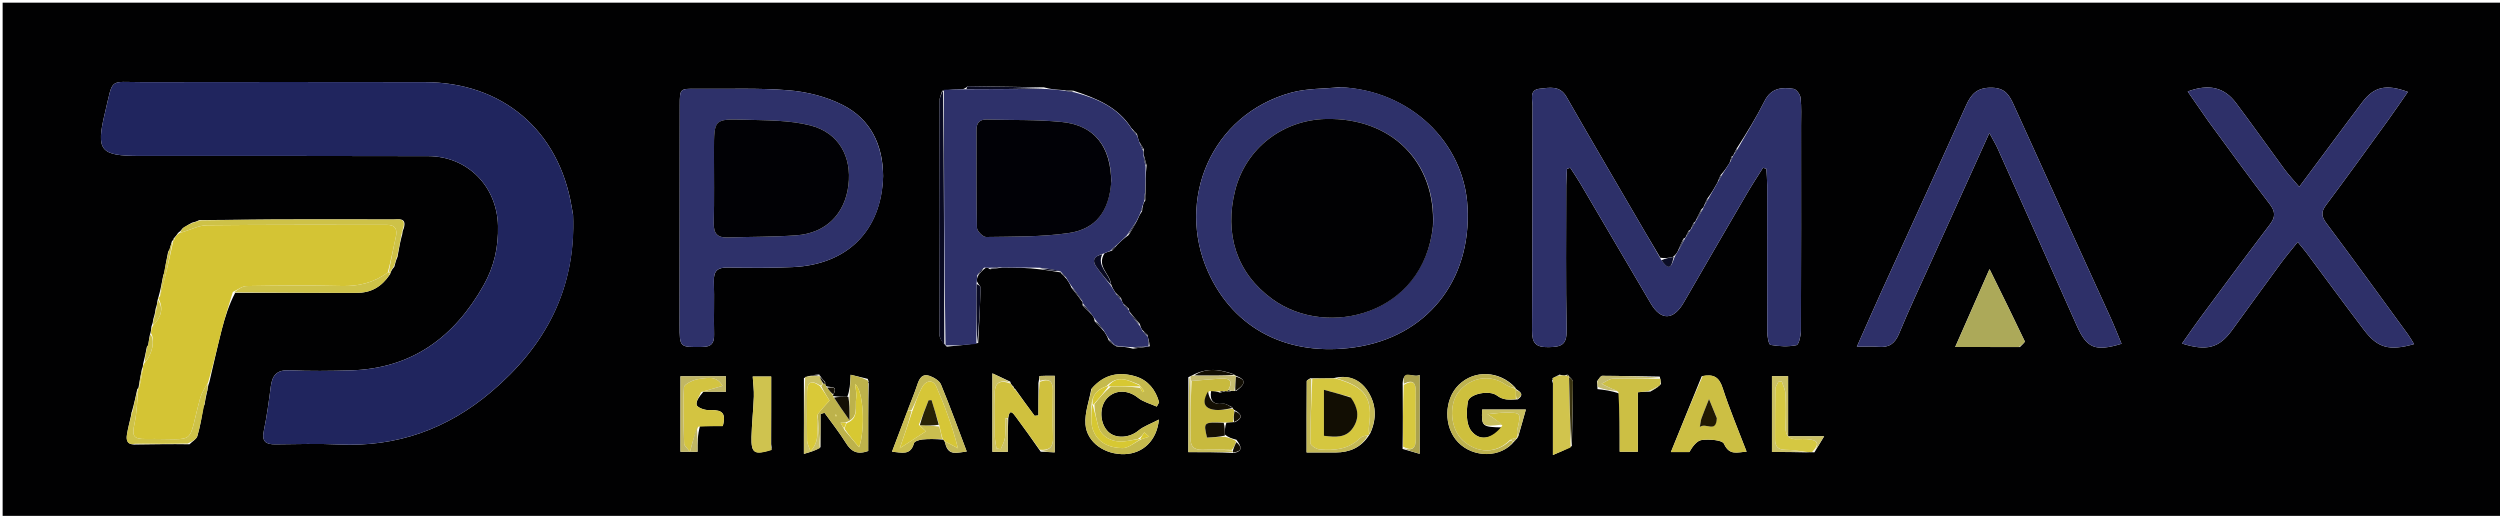 <svg version="1.1" id="Layer_1" xmlns="http://www.w3.org/2000/svg" xmlns:xlink="http://www.w3.org/1999/xlink" x="0px" y="0px"
	 width="100%" viewBox="0 0 945 195" enable-background="new 0 0 945 195" xml:space="preserve">
<path fill="#010102" opacity="1" stroke="none" 
	d="
M699,196 
	C466,196 233.5,196 1,196 
	C1,131 1,66 1,1 
	C316,1 631,1 946,1 
	C946,66 946,131 946,196 
	C863.833,196 781.667,196 699,196 
M383.163,146.213 
	C382.8,145.897 382.437,145.581 382.184,145.13 
	C382.184,145.13 382.054,145.015 381.865,144.26 
	C379.797,143.297 377.729,142.334 375.13,141.124 
	C375.13,151.946 375.13,161.314 375.13,170.797 
	C377.163,170.797 378.906,170.797 380.934,170.797 
	C380.934,166.652 380.934,162.721 381.139,157.907 
	C381.598,154.323 382.923,156.13 383.956,157.521 
	C387.02,161.646 390.002,165.832 393.391,170.742 
	C395.136,170.825 396.88,170.909 398.696,170.996 
	C398.696,161.077 398.696,151.659 398.696,142.046 
	C396.577,142.046 394.76,142.016 392.951,142.129 
	C392.855,142.135 392.834,143.346 392.519,144.77 
	C392.519,148.852 392.519,152.935 392.519,157.018 
	C392.04,157.073 391.561,157.127 391.082,157.182 
	C388.687,153.94 386.291,150.698 383.696,146.968 
	C383.547,146.875 383.398,146.783 383.182,146.864 
	C383.182,146.864 383.359,146.924 383.163,146.213 
M586.702,143.206 
	C586.575,143.529 586.644,143.793 587.001,144.933 
	C587.001,153.495 587.001,162.057 587.001,171.989 
	C589.81,170.796 591.75,169.972 594.167,168.601 
	C594.326,160.496 594.527,152.39 594.572,144.283 
	C594.576,143.549 593.568,142.81 592.944,142.099 
	C592.944,142.099 592.915,142.014 592.798,141.739 
	C592.495,141.563 592.236,141.61 591.345,141.963 
	C590.893,141.938 590.442,141.912 589.492,141.597 
	C588.649,142.018 587.807,142.438 587.026,142.951 
	C587.026,142.951 586.943,143.026 586.702,143.206 
M309.977,142.026 
	C309.977,142.026 309.841,142.176 309.697,141.55 
	C307.804,141.702 305.912,141.854 303.875,142.933 
	C303.875,152.184 303.875,161.435 303.875,171.556 
	C306.319,170.856 308.136,170.335 310.157,169.057 
	C310.157,164.867 310.157,160.678 310.157,156.489 
	C310.663,156.341 311.17,156.193 311.676,156.045 
	C314.405,159.848 317.337,163.525 319.797,167.494 
	C321.723,170.604 323.959,171.98 328.184,170.477 
	C328.184,162.149 328.184,153.572 328.369,144.777 
	C328.482,144.484 328.424,144.228 327.985,143.199 
	C325.924,142.706 323.863,142.213 321.547,141.659 
	C321.361,145.171 321.232,147.587 320.257,150.011 
	C318.568,149.996 316.878,149.982 314.902,149.701 
	C314.902,149.701 314.832,149.316 315.159,148.866 
	C316.796,145.6 313.875,146.653 312.233,145.929 
	C312.019,145.718 311.918,145.463 311.923,144.464 
	C311.224,143.696 310.524,142.928 309.977,142.026 
M401.214,103.479 
	C401.791,103.992 402.367,104.505 403.243,105.547 
	C403.818,106.381 404.393,107.214 405.013,108.757 
	C406.376,110.491 407.739,112.224 409.244,114.266 
	C409.244,114.266 409.296,114.601 409.198,115.384 
	C410.249,116.515 411.3,117.647 412.84,119.085 
	C413.27,119.709 413.7,120.334 413.774,121.42 
	C414.862,122.608 415.95,123.795 417.452,125.409 
	C417.987,126.244 418.521,127.079 419.068,128.613 
	C419.779,129.369 420.491,130.125 422.042,130.948 
	C424.01,131.042 425.977,131.136 428.259,131.795 
	C429.849,131.586 431.439,131.376 433.578,131.089 
	C433.761,131.07 433.945,131.051 434.684,130.849 
	C434.5,129.89 434.315,128.931 433.962,127.619 
	C433.962,127.619 433.845,127.246 433.767,126.609 
	C433.177,126.073 432.586,125.538 431.673,124.581 
	C431.402,124.125 431.132,123.669 430.879,122.467 
	C429.587,120.974 428.295,119.48 426.852,117.679 
	C426.852,117.679 426.782,117.344 426.732,116.682 
	C426.122,116.14 425.511,115.597 424.508,114.706 
	C424.267,114.246 424.026,113.786 423.743,112.675 
	C423.161,112.119 422.578,111.562 421.593,110.554 
	C421.05,109.723 420.506,108.893 419.946,107.322 
	C419.525,103.415 414.413,100.726 417.511,95.713 
	C418.231,95.405 418.952,95.097 420.326,94.747 
	C420.889,94.173 421.453,93.599 422.355,92.493 
	C423.554,91.32 424.753,90.148 426.634,88.843 
	C427.705,87.152 428.777,85.461 429.95,83.112 
	C430.376,82.098 430.802,81.084 431.674,79.905 
	C431.786,79.27 431.898,78.636 432.115,77.355 
	C432.231,76.935 432.348,76.514 432.919,75.816 
	C432.949,74.878 432.98,73.939 432.985,72.092 
	C433.007,69.057 433.029,66.022 433.419,62.49 
	C433.097,61.298 432.774,60.106 432.272,58.281 
	C432.209,57.848 432.147,57.415 432.414,56.51 
	C431.936,55.676 431.457,54.842 430.589,53.542 
	C430.337,52.778 430.085,52.014 429.777,50.625 
	C429.234,50.06 428.691,49.495 427.679,48.453 
	C422.619,40.493 414.629,37.201 405.775,34.302 
	C404.512,34.206 403.249,34.109 401.119,33.997 
	C399.104,33.868 397.09,33.738 394.626,33.024 
	C385.074,32.861 375.523,32.687 365.971,32.581 
	C365.625,32.577 365.272,33.238 364.031,33.703 
	C361.615,33.778 359.199,33.853 356.132,34.319 
	C355.761,35.712 355.069,37.103 355.066,38.497 
	C355.001,67.777 354.984,97.057 355.094,126.337 
	C355.1,127.894 356.31,129.446 357.877,131.032 
	C361.61,130.688 365.344,130.344 369.754,129.647 
	C370.091,122.704 370.468,115.762 370.699,108.816 
	C370.719,108.206 369.785,107.565 369.225,106.229 
	C369.28,105.519 369.334,104.809 369.93,103.886 
	C370.642,103 371.354,102.114 372.692,101.18 
	C373.109,101.198 373.526,101.216 374.225,101.773 
	C375.501,101.585 376.777,101.398 378.975,101.125 
	C383.634,101.149 388.294,101.174 393.332,101.824 
	C395.93,102.171 398.528,102.518 401.016,102.987 
	C401.016,102.987 401.122,102.869 401.214,103.479 
M58.84,116.65 
	C58.692,117.715 58.545,118.78 57.958,120.557 
	C57.852,121.379 57.747,122.2 57.246,123.385 
	C57.188,124.243 57.13,125.101 56.601,126.802 
	C56.388,128.063 56.175,129.325 56.035,130.542 
	C56.035,130.542 55.983,130.393 55.509,131.134 
	C55.133,133.112 54.757,135.09 54.073,137.658 
	C54.062,138.099 54.051,138.539 53.602,139.653 
	C53.147,141.981 52.692,144.309 52.342,146.634 
	C52.342,146.634 52.313,146.532 51.88,147.132 
	C51.288,149.937 50.696,152.741 49.818,155.683 
	C49.64,156.021 49.688,156.298 49.537,157.09 
	C49.007,159.502 48.37,161.897 47.977,164.332 
	C47.603,166.658 48.211,168.346 51.87,168.032 
	C58.206,167.932 64.542,167.832 71.622,167.94 
	C72.654,166.902 74.25,166.029 74.611,164.795 
	C75.707,161.052 76.325,157.169 76.972,153.371 
	C76.972,153.371 77.087,153.553 77.331,152.873 
	C77.545,151.468 77.758,150.063 78.135,148.719 
	C78.135,148.719 77.978,148.61 78.378,147.747 
	C78.49,146.81 78.601,145.873 79.163,144.34 
	C80.707,137.735 82.146,131.102 83.832,124.533 
	C85.055,119.77 86.605,115.09 88.9,110.672 
	C104.174,110.681 119.448,110.662 134.722,110.716 
	C140.092,110.735 144.169,108.524 147.445,103.665 
	C147.708,102.843 147.971,102.022 149.063,100.839 
	C149.337,99.709 149.611,98.58 150.166,97.309 
	C150.34,96.98 150.301,96.698 150.513,95.7 
	C150.906,93.43 151.298,91.161 152.061,88.521 
	C152.083,88.017 152.105,87.514 152.638,86.289 
	C153.823,82.117 150.72,82.971 148.597,82.965 
	C133.644,82.92 118.691,82.898 103.738,82.957 
	C94.449,82.993 85.16,83.184 75.353,83.2 
	C74.728,83.509 74.104,83.818 72.582,84.173 
	C71.536,84.751 70.491,85.329 69.557,86.04 
	C69.557,86.04 69.681,85.826 69.114,86.228 
	C68.697,86.767 68.279,87.306 67.31,88.039 
	C66.894,88.677 66.479,89.315 65.635,90.172 
	C65.635,90.172 65.527,90.641 65.589,90.741 
	C65.589,90.741 65.597,90.624 65.023,91.091 
	C64.668,92.261 64.313,93.431 64.034,94.54 
	C64.034,94.54 63.955,94.404 63.535,95.26 
	C62.986,98.052 62.438,100.843 62.03,103.599 
	C62.03,103.599 61.923,103.423 61.699,104.146 
	C61.209,106.783 60.718,109.42 59.906,112.285 
	C59.75,112.551 59.779,112.796 59.515,113.698 
	C59.42,114.507 59.325,115.316 58.84,116.65 
M467.029,142.002 
	C467.029,142.002 467.022,141.942 466.413,141.489 
	C461.234,139.563 456.08,138.858 450.462,141.995 
	C450.285,142.066 450.107,142.137 449.185,142.59 
	C449.185,151.971 449.185,161.352 449.185,170.903 
	C455.074,170.903 460.519,170.903 466.461,171.23 
	C469.849,170.502 469.341,168.838 467.375,166.225 
	C465.913,165.846 464.452,165.466 462.987,164.229 
	C462.989,162.801 462.991,161.373 463.595,159.735 
	C464.44,159.661 465.285,159.587 466.887,159.553 
	C469.979,157.981 469.415,156.486 466.519,154.928 
	C466.291,154.882 466.17,154.743 465.757,153.911 
	C464.601,153.447 463.38,152.471 462.303,152.611 
	C458.586,153.093 457.208,151.301 457.791,147.778 
	C458.865,147.833 459.94,147.887 461.151,148.428 
	C461.762,148.266 462.373,148.104 463.439,147.807 
	C463.439,147.807 463.893,147.943 464.531,147.994 
	C464.743,147.973 464.955,147.951 465.622,147.722 
	C465.622,147.722 466.121,147.693 466.121,147.693 
	C466.121,147.693 466.594,147.854 467.325,147.767 
	C470.023,145.711 471.946,143.689 467.029,142.002 
M603.682,144.192 
	C603.768,144.882 603.854,145.572 603.841,147.084 
	C606.501,147.381 609.161,147.678 612.246,148.83 
	C612.246,156.108 612.246,163.385 612.246,170.744 
	C614.874,170.744 616.77,170.744 619.113,170.744 
	C619.113,163.052 619.113,155.643 619.113,148.28 
	C620.721,148.116 621.876,147.999 623.817,148.026 
	C625.104,147.295 626.39,146.563 627.847,145.177 
	C627.78,144.51 627.713,143.843 627.408,142.35 
	C620.15,142.227 612.891,142.064 605.633,142.057 
	C605.056,142.056 604.478,143.135 603.682,144.192 
M573.622,165.522 
	C573.622,165.522 573.573,165.399 573.971,164.784 
	C574.844,161.679 575.716,158.574 576.773,154.813 
	C570.313,154.813 565.262,154.813 560.239,154.813 
	C559.994,161.279 560.196,161.415 568.065,161.573 
	C563.947,165.952 559.303,166.993 556.065,162.772 
	C554.112,160.225 554.245,155.361 554.863,151.784 
	C555.359,148.912 562.945,147.306 565.844,149.504 
	C568.272,151.345 570.485,151.125 573.691,150.984 
	C576.29,149.155 574.679,148.082 573,146.999 
	C573,146.999 572.974,147.021 572.697,146.41 
	C566.773,140.112 557.346,139.694 551.433,145.47 
	C545.753,151.019 545.618,161.417 551.152,167.162 
	C556.966,173.199 567.409,173.113 572.47,166.759 
	C572.816,166.37 573.163,165.982 573.622,165.522 
M517.949,163.794 
	C520.463,158.266 520.288,152.856 516.944,147.747 
	C514.032,143.297 509.288,141.526 503.985,142.979 
	C501.337,143.029 498.689,143.08 495.256,142.993 
	C494.801,143.355 493.952,143.714 493.949,144.08 
	C493.875,152.98 493.891,161.881 493.891,171.04 
	C497.876,171.04 501.35,171.052 504.824,171.037 
	C510.149,171.013 514.545,169.17 517.542,164.445 
	C517.542,164.445 517.514,164.362 517.949,163.794 
M356.519,166.199 
	C356.799,166.382 357.016,166.623 357.345,167.674 
	C358.469,172.551 361.902,171.022 365.422,170.671 
	C362.133,161.986 359.111,153.592 355.692,145.363 
	C355.076,143.879 352.975,142.638 351.293,142.057 
	C348.711,141.165 347.545,142.966 346.782,145.303 
	C345.71,148.584 344.338,151.766 342.897,155.684 
	C341.033,160.594 339.169,165.503 337.182,170.738 
	C340.823,171.046 344.184,172.306 345.479,167.525 
	C345.676,166.797 347.545,166.227 348.695,166.112 
	C351.151,165.864 353.642,165.962 356.519,166.199 
M530.175,169.691 
	C532.231,170.283 534.287,170.875 536.646,171.555 
	C536.646,161.053 536.646,151.687 536.646,141.712 
	C534.277,143.133 529.852,138.932 530.219,146.062 
	C530.268,153.661 530.317,161.259 530.175,169.691 
M682.743,170.999 
	C683.492,170.948 684.241,170.896 685.858,170.985 
	C686.861,169.325 687.863,167.664 689.521,164.918 
	C683.913,164.918 680.154,164.918 675.905,164.918 
	C675.905,157.046 675.905,149.626 675.905,142.172 
	C673.6,142.172 671.811,142.172 669.797,142.172 
	C669.797,151.822 669.797,161.258 669.797,170.855 
	C674.042,170.855 678.022,170.855 682.743,170.999 
M291.514,167.886 
	C291.514,159.435 291.514,150.984 291.514,142.322 
	C288.75,142.322 286.527,142.322 284.522,142.322 
	C284.695,145.083 285.046,147.51 284.957,149.921 
	C284.768,155.02 284.191,160.107 284.067,165.206 
	C283.917,171.361 285.168,172.105 291.841,169.89 
	C291.735,169.526 291.63,169.161 291.514,167.886 
M264.606,161.065 
	C267.542,161.065 270.478,161.065 273.21,161.065 
	C274.968,154.752 271.389,155.036 267.601,155.006 
	C266.089,154.995 263.534,153.998 263.327,153.045 
	C263.018,151.616 264.361,149.829 265.904,148.076 
	C268.677,148.076 271.45,148.076 274.406,148.076 
	C274.406,145.819 274.406,144.108 274.406,142.228 
	C268.547,142.228 262.997,142.228 257.213,142.228 
	C257.213,151.883 257.213,161.245 257.213,170.783 
	C259.334,170.783 261.217,170.783 263.665,170.783 
	C263.665,167.408 263.665,164.285 264.606,161.065 
M644.111,77.838 
	C643.989,78.192 643.867,78.547 643.12,79.122 
	C642.434,80.44 641.748,81.759 640.944,83.504 
	C640.944,83.504 640.8,83.922 640.244,84.176 
	C639.896,84.873 639.549,85.569 639.109,86.63 
	C639.109,86.63 638.956,86.972 638.357,87.183 
	C637.982,87.889 637.607,88.595 637.15,89.659 
	C637.15,89.659 637.004,89.996 636.353,90.208 
	C635.674,91.592 634.996,92.977 634.212,94.956 
	C633.822,95.645 633.431,96.335 632.311,97.151 
	C630.862,97.441 629.413,97.731 627.607,97.43 
	C625.734,94.286 623.836,91.156 621.993,87.994 
	C612.018,70.882 601.988,53.802 592.139,36.617 
	C589.585,32.159 585.606,33.166 581.987,33.541 
	C577.939,33.961 579.309,37.596 579.3,39.963 
	C579.197,68.288 579.312,96.614 579.118,124.937 
	C579.085,129.715 580.515,131.309 585.359,131.222 
	C589.962,131.14 592.277,130.491 592.175,124.994 
	C591.836,106.673 592.021,88.341 592.032,70.013 
	C592.033,67.945 592.207,65.877 592.301,63.81 
	C592.72,63.681 593.139,63.552 593.558,63.423 
	C594.845,65.428 596.198,67.393 597.406,69.444 
	C606.273,84.506 615.111,99.584 623.958,114.657 
	C627.841,121.273 632.55,121.123 636.478,114.318 
	C644.382,100.624 652.305,86.941 660.27,73.282 
	C662.218,69.94 664.358,66.709 666.41,63.426 
	C666.839,63.552 667.268,63.678 667.697,63.804 
	C667.8,65.867 667.993,67.931 667.994,69.994 
	C668.006,88.489 667.951,106.984 668.025,125.478 
	C668.032,127.186 668.552,130.242 669.244,130.366 
	C672.451,130.937 675.894,131.132 679.046,130.474 
	C679.985,130.277 680.746,126.87 680.754,124.931 
	C680.861,99.106 680.821,73.28 680.811,47.454 
	C680.809,43.955 681.002,40.431 680.619,36.972 
	C680.48,35.715 679.059,33.766 677.988,33.594 
	C673.563,32.883 669.494,33.23 667.026,38.158 
	C663.974,44.251 660.373,50.07 656.409,56.223 
	C656.03,56.924 655.652,57.625 655.204,58.692 
	C655.204,58.692 655.061,59.035 654.564,59.127 
	C654.362,59.751 654.161,60.374 653.766,61.61 
	C652.836,63.069 651.907,64.527 650.376,66.21 
	C650.028,66.933 649.68,67.656 649.187,69.048 
	C648.083,71.012 646.98,72.977 645.299,75.181 
	C644.942,75.883 644.584,76.586 644.111,77.838 
M216.616,81.072 
	C216.434,80.089 216.238,79.108 216.073,78.123 
	C211.233,49.234 189.881,31.096 160.482,31.048 
	C124.988,30.99 89.493,30.983 53.999,31.048 
	C40.902,31.071 42.954,29.041 39.672,42.652 
	C36.206,57.028 37.864,58.94 52.865,58.947 
	C89.193,58.963 125.52,58.897 161.848,59.023 
	C176.822,59.075 187.879,70.488 188.237,85.346 
	C188.431,93.404 186.776,100.784 182.806,107.828 
	C171.7,127.537 155.623,139.355 132.44,140.011 
	C124.781,140.227 117.097,140.331 109.449,139.969 
	C104.683,139.744 102.9,141.811 102.351,146.125 
	C101.637,151.736 100.868,157.357 99.715,162.889 
	C98.88,166.895 100.476,168.003 104.09,167.969 
	C112.087,167.892 120.102,167.63 128.082,168.01 
	C149.957,169.052 169.087,162.151 185.625,148.166 
	C206.027,130.913 217.764,109.389 216.616,81.072 
M506.402,32.964 
	C500.302,33.597 493.976,33.405 488.14,35.001 
	C457.533,43.371 444.617,75.766 456.577,102.588 
	C466.403,124.623 487.165,134.85 512,131.293 
	C539.149,127.404 556.207,106.263 554.738,78.322 
	C553.444,53.716 532.926,34.079 506.402,32.964 
M333.825,66.518 
	C333.75,54.752 329.098,45.093 318.631,39.739 
	C312.455,36.58 305.164,34.728 298.218,34.144 
	C286.644,33.17 274.944,33.707 263.298,33.569 
	C257.003,33.494 256.956,33.456 256.948,39.832 
	C256.914,67.485 256.911,95.138 256.895,122.791 
	C256.89,131.421 256.884,131.265 265.439,131.151 
	C269.038,131.103 270.013,129.636 269.933,126.317 
	C269.772,119.657 270.062,112.986 269.842,106.33 
	C269.711,102.372 271.277,101.058 275.109,101.121 
	C283.268,101.254 291.444,101.33 299.592,100.965 
	C320.286,100.041 333.192,87.271 333.825,66.518 
M834.729,45.801 
	C842.426,56.251 849.996,66.798 857.901,77.088 
	C860.169,80.04 860.162,82.041 857.96,84.93 
	C849.08,96.58 840.394,108.379 831.674,120.15 
	C829.365,123.266 827.187,126.479 824.803,129.854 
	C834.163,132.834 838.86,131.472 843.63,124.925 
	C849.802,116.452 855.945,107.959 862.157,99.516 
	C864.073,96.912 866.174,94.444 868.531,91.487 
	C870.052,93.346 871.017,94.436 871.884,95.599 
	C879.146,105.342 886.303,115.166 893.671,124.828 
	C898.815,131.574 903.201,132.72 912.521,130.07 
	C911.693,128.753 911.007,127.502 910.173,126.359 
	C899.968,112.372 889.821,98.342 879.45,84.479 
	C877.526,81.908 877.245,80.189 879.225,77.544 
	C887.104,67.023 894.785,56.355 902.5,45.712 
	C905.083,42.149 907.549,38.501 910.174,34.739 
	C901.896,31.684 897.387,32.799 892.975,38.606 
	C889.352,43.375 885.795,48.195 882.217,52.999 
	C877.996,58.667 873.783,64.342 869.112,70.627 
	C866.806,67.896 865.014,65.998 863.477,63.912 
	C857.362,55.612 851.423,47.18 845.229,38.94 
	C840.738,32.964 834.953,31.607 826.949,34.587 
	C829.462,38.21 831.888,41.708 834.729,45.801 
M730.388,97.975 
	C737.41,82.459 744.431,66.943 751.976,50.271 
	C753.511,53.12 754.377,54.511 755.041,55.992 
	C765.046,78.333 775.055,100.672 784.996,123.042 
	C788.792,131.585 791.883,133.017 801.949,129.94 
	C800.542,126.582 799.242,123.242 797.76,119.985 
	C785.618,93.305 773.389,66.665 761.337,39.944 
	C759.583,36.054 758.063,33.237 752.873,33.153 
	C747.547,33.067 745.2,35.337 743.212,39.769 
	C732.714,63.164 721.985,86.455 711.367,109.796 
	C708.304,116.528 705.341,123.304 701.887,131.06 
	C705.375,131.06 707.675,130.883 709.939,131.099 
	C713.989,131.485 716.271,129.95 717.878,126.044 
	C721.677,116.809 725.982,107.781 730.388,97.975 
M763.519,131.196 
	C764.164,130.446 765.523,129.359 765.351,128.997 
	C761.196,120.225 756.877,111.531 752.039,101.709 
	C747.467,112.092 743.429,121.263 739.071,131.158 
	C747.558,131.158 755.17,131.158 763.519,131.196 
M643.246,142.219 
	C639.431,151.609 635.615,161 631.598,170.886 
	C634.646,170.886 636.603,170.886 638.56,170.886 
	C639.802,168.721 641.459,166.509 643.331,166.309 
	C646.153,166.006 650.991,166.26 651.682,167.776 
	C653.751,172.314 656.69,170.917 660.216,170.736 
	C657.066,162.49 653.759,154.693 651.161,146.668 
	C649.876,142.697 647.908,141.27 643.246,142.219 
M412.505,147.063 
	C411.702,151.525 409.969,156.059 410.31,160.432 
	C410.846,167.297 417.734,171.935 425.162,171.658 
	C431.937,171.405 437.235,166.679 438.074,158.596 
	C434.902,160.258 432.279,161.133 430.299,162.782 
	C427.009,165.521 421.796,165.977 418.927,163.223 
	C415.62,160.048 415.415,153.705 418.514,150.467 
	C421.679,147.161 426.468,147.372 430.165,150.348 
	C432.145,151.941 434.87,152.607 437.259,153.691 
	C437.553,153.151 437.847,152.611 438.141,152.071 
	C436.86,147.413 434.023,143.752 429.334,142.313 
	C423.237,140.44 417.446,141.3 412.505,147.063 
M449.499,139.532 
	C449.499,139.532 449.483,139.489 449.499,139.532 
z"/>
<path fill="#20255E" opacity="1" stroke="none" 
	d="
M216.67,81.518 
	C217.764,109.389 206.027,130.913 185.625,148.166 
	C169.087,162.151 149.957,169.052 128.082,168.01 
	C120.102,167.63 112.087,167.892 104.09,167.969 
	C100.476,168.003 98.88,166.895 99.715,162.889 
	C100.868,157.357 101.637,151.736 102.351,146.125 
	C102.9,141.811 104.683,139.744 109.449,139.969 
	C117.097,140.331 124.781,140.227 132.44,140.011 
	C155.623,139.355 171.7,127.537 182.806,107.828 
	C186.776,100.784 188.431,93.404 188.237,85.346 
	C187.879,70.488 176.822,59.075 161.848,59.023 
	C125.52,58.897 89.193,58.963 52.865,58.947 
	C37.864,58.94 36.206,57.028 39.672,42.652 
	C42.954,29.041 40.902,31.071 53.999,31.048 
	C89.493,30.983 124.988,30.99 160.482,31.048 
	C189.881,31.096 211.233,49.234 216.073,78.123 
	C216.238,79.108 216.434,80.089 216.67,81.518 
z"/>
<path fill="#2D3069" opacity="1" stroke="none" 
	d="
M633.04,97.025 
	C633.431,96.335 633.822,95.645 634.539,94.479 
	C635.579,92.667 636.291,91.332 637.004,89.996 
	C637.004,89.996 637.15,89.659 637.459,89.332 
	C638.164,88.328 638.56,87.65 638.956,86.972 
	C638.956,86.972 639.109,86.63 639.421,86.3 
	C640.088,85.288 640.444,84.605 640.8,83.922 
	C640.8,83.922 640.944,83.504 641.278,83.116 
	C642.323,81.452 643.034,80.177 643.746,78.901 
	C643.867,78.547 643.989,78.192 644.431,77.41 
	C645.127,76.302 645.502,75.622 645.876,74.941 
	C646.98,72.977 648.083,71.012 649.511,68.545 
	C650.216,67.356 650.597,66.671 650.978,65.986 
	C651.907,64.527 652.836,63.069 654.079,61.11 
	C654.616,60.085 654.839,59.56 655.061,59.035 
	C655.061,59.035 655.204,58.692 655.501,58.355 
	C656.202,57.348 656.606,56.678 657.01,56.007 
	C660.373,50.07 663.974,44.251 667.026,38.158 
	C669.494,33.23 673.563,32.883 677.988,33.594 
	C679.059,33.766 680.48,35.715 680.619,36.972 
	C681.002,40.431 680.809,43.955 680.811,47.454 
	C680.821,73.28 680.861,99.106 680.754,124.931 
	C680.746,126.87 679.985,130.277 679.046,130.474 
	C675.894,131.132 672.451,130.937 669.244,130.366 
	C668.552,130.242 668.032,127.186 668.025,125.478 
	C667.951,106.984 668.006,88.489 667.994,69.994 
	C667.993,67.931 667.8,65.867 667.697,63.804 
	C667.268,63.678 666.839,63.552 666.41,63.426 
	C664.358,66.709 662.218,69.94 660.27,73.282 
	C652.305,86.941 644.382,100.624 636.478,114.318 
	C632.55,121.123 627.841,121.273 623.958,114.657 
	C615.111,99.584 606.273,84.506 597.406,69.444 
	C596.198,67.393 594.845,65.428 593.558,63.423 
	C593.139,63.552 592.72,63.681 592.301,63.81 
	C592.207,65.877 592.033,67.945 592.032,70.013 
	C592.021,88.341 591.836,106.673 592.175,124.994 
	C592.277,130.491 589.962,131.14 585.359,131.222 
	C580.515,131.309 579.085,129.715 579.118,124.937 
	C579.312,96.614 579.197,68.288 579.3,39.963 
	C579.309,37.596 577.939,33.961 581.987,33.541 
	C585.606,33.166 589.585,32.159 592.139,36.617 
	C601.988,53.802 612.018,70.882 621.993,87.994 
	C623.836,91.156 625.734,94.286 627.851,98.064 
	C631.585,103.585 632.016,99.428 633.04,97.025 
z"/>
<path fill="#2E316A" opacity="1" stroke="none" 
	d="
M506.879,32.97 
	C532.926,34.079 553.444,53.716 554.738,78.322 
	C556.207,106.263 539.149,127.404 512,131.293 
	C487.165,134.85 466.403,124.623 456.577,102.588 
	C444.617,75.766 457.533,43.371 488.14,35.001 
	C493.976,33.405 500.302,33.597 506.879,32.97 
M541.713,85.1 
	C542.81,61.158 525.944,44.437 501.239,44.974 
	C485.089,45.325 470.972,55.847 466.896,71.937 
	C462.775,88.207 467.253,103.152 480.995,113.097 
	C501.732,128.104 538.104,119.023 541.713,85.1 
z"/>
<path fill="#2E316A" opacity="1" stroke="none" 
	d="
M434.128,131.031 
	C433.945,131.051 433.761,131.07 432.884,131.046 
	C430.776,131.079 429.36,131.155 427.945,131.23 
	C425.977,131.136 424.01,131.042 421.521,130.618 
	C420.352,129.497 419.704,128.705 419.056,127.914 
	C418.521,127.079 417.987,126.244 417.187,124.879 
	C415.991,123.219 415.061,122.089 414.13,120.958 
	C413.7,120.334 413.27,119.709 412.497,118.613 
	C411.202,116.961 410.249,115.781 409.296,114.601 
	C409.296,114.601 409.244,114.266 409.1,113.776 
	C407.627,111.541 406.298,109.794 404.968,108.047 
	C404.393,107.214 403.818,106.381 403.035,104.987 
	C402.258,103.907 401.69,103.388 401.122,102.869 
	C401.122,102.869 401.016,102.987 400.912,102.576 
	C398.19,101.843 395.571,101.521 392.953,101.199 
	C388.294,101.174 383.634,101.149 378.107,101.088 
	C376.141,101.112 375.042,101.173 373.944,101.235 
	C373.526,101.216 373.109,101.198 372.023,101.155 
	C370.698,102.119 370.043,103.109 369.388,104.099 
	C369.334,104.809 369.28,105.519 369.161,107.049 
	C369.09,115.246 369.084,122.623 369.077,130 
	C365.344,130.344 361.61,130.688 357.406,130.548 
	C356.884,98.019 356.834,65.974 356.783,33.928 
	C359.199,33.853 361.615,33.778 364.942,33.746 
	C375.594,33.729 385.334,33.669 395.075,33.608 
	C397.09,33.738 399.104,33.868 401.843,34.206 
	C403.723,34.566 404.88,34.717 406.036,34.869 
	C414.629,37.201 422.619,40.493 427.962,48.991 
	C428.774,50.103 429.304,50.676 429.833,51.249 
	C430.085,52.014 430.337,52.778 430.795,54.103 
	C431.362,55.437 431.723,56.209 432.084,56.982 
	C432.147,57.415 432.209,57.848 432.283,58.949 
	C432.546,60.74 432.798,61.863 433.05,62.986 
	C433.029,66.022 433.007,69.057 432.816,72.818 
	C432.586,74.394 432.525,75.244 432.464,76.094 
	C432.348,76.514 432.231,76.935 431.87,77.892 
	C431.493,78.975 431.361,79.522 431.229,80.069 
	C430.802,81.084 430.376,82.098 429.608,83.596 
	C428.161,85.712 427.056,87.344 425.951,88.976 
	C424.753,90.148 423.554,91.32 421.884,92.822 
	C420.833,93.697 420.253,94.244 419.673,94.79 
	C418.952,95.097 418.231,95.405 416.928,95.923 
	C413.667,96.803 412.685,98.332 414.358,100.746 
	C416.106,103.268 418.084,105.631 419.962,108.063 
	C420.506,108.893 421.05,109.723 421.854,111.081 
	C422.672,112.181 423.228,112.754 423.785,113.326 
	C424.026,113.786 424.267,114.246 424.79,115.176 
	C425.642,116.212 426.212,116.778 426.782,117.344 
	C426.782,117.344 426.852,117.679 426.992,118.167 
	C428.374,120.174 429.618,121.693 430.861,123.213 
	C431.132,123.669 431.402,124.125 431.902,125.091 
	C432.703,126.15 433.274,126.698 433.845,127.246 
	C433.845,127.246 433.962,127.619 434.017,128.177 
	C434.09,129.501 434.109,130.266 434.128,131.031 
M420.067,68.426 
	C419.909,55.302 413.678,47.343 401.388,46.113 
	C391.99,45.172 382.47,45.452 373.004,45.187 
	C370.282,45.11 369.105,46.458 369.112,49.146 
	C369.143,61.455 369.02,73.766 369.282,86.069 
	C369.309,87.323 371.566,89.61 372.754,89.589 
	C383.191,89.398 393.74,89.598 404.02,88.084 
	C414.333,86.566 419.221,79.819 420.067,68.426 
z"/>
<path fill="#D4C434" opacity="1" stroke="none" 
	d="
M57.072,125.96 
	C57.13,125.101 57.188,124.243 57.803,123.087 
	C60.909,119.868 61.892,116.684 59.993,113.019 
	C59.779,112.796 59.75,112.551 60.429,112.101 
	C62.501,104.82 64.049,97.722 65.597,90.624 
	C65.597,90.624 65.589,90.741 65.709,90.693 
	C66.151,90.513 66.229,90.283 66.064,89.953 
	C66.479,89.315 66.894,88.677 67.854,88.086 
	C71.653,87.097 74.898,85.2 78.164,85.162 
	C100.791,84.892 123.421,85.021 146.05,84.99 
	C149.561,84.985 150.285,86.725 149.574,89.83 
	C148.582,94.163 147.785,98.54 146.574,103.004 
	C141.131,106.941 135.435,108.269 129.028,108.103 
	C117.102,107.793 105.161,107.923 93.231,108.125 
	C91.478,108.155 89.749,109.589 88.009,110.373 
	C86.605,115.09 85.055,119.77 83.832,124.533 
	C82.146,131.102 80.707,137.735 78.606,144.759 
	C77.262,146.889 76.219,148.529 75.725,150.321 
	C70.534,169.157 75.081,165.663 55.031,165.943 
	C50.301,166.01 49.866,164.672 50.851,160.087 
	C51.801,155.668 51.862,151.058 52.313,146.532 
	C52.313,146.532 52.342,146.634 52.627,146.486 
	C53.288,143.886 53.664,141.433 54.04,138.98 
	C54.051,138.539 54.062,138.099 54.573,137.285 
	C57.671,133.854 58.658,128.444 57.072,125.96 
z"/>
<path fill="#2E316A" opacity="1" stroke="none" 
	d="
M333.825,66.975 
	C333.192,87.271 320.286,100.041 299.592,100.965 
	C291.444,101.33 283.268,101.254 275.109,101.121 
	C271.277,101.058 269.711,102.372 269.842,106.33 
	C270.062,112.986 269.772,119.657 269.933,126.317 
	C270.013,129.636 269.038,131.103 265.439,131.151 
	C256.884,131.265 256.89,131.421 256.895,122.791 
	C256.911,95.138 256.914,67.485 256.948,39.832 
	C256.956,33.456 257.003,33.494 263.298,33.569 
	C274.944,33.707 286.644,33.17 298.218,34.144 
	C305.164,34.728 312.455,36.58 318.631,39.739 
	C329.098,45.093 333.75,54.752 333.825,66.975 
M269.885,57.517 
	C269.882,66.496 270.016,75.477 269.813,84.451 
	C269.724,88.381 271.314,89.895 275.075,89.769 
	C283.71,89.48 292.37,89.575 300.98,88.957 
	C312.14,88.157 319.346,80.964 320.702,70.027 
	C322.033,59.292 317.081,50.16 306.361,47.42 
	C298.314,45.362 289.631,45.51 281.213,45.254 
	C269.893,44.91 269.886,45.149 269.885,57.517 
z"/>
<path fill="#2E3069" opacity="1" stroke="none" 
	d="
M834.521,45.503 
	C831.888,41.708 829.462,38.21 826.949,34.587 
	C834.953,31.607 840.738,32.964 845.229,38.94 
	C851.423,47.18 857.362,55.612 863.477,63.912 
	C865.014,65.998 866.806,67.896 869.112,70.627 
	C873.783,64.342 877.996,58.667 882.217,52.999 
	C885.795,48.195 889.352,43.375 892.975,38.606 
	C897.387,32.799 901.896,31.684 910.174,34.739 
	C907.549,38.501 905.083,42.149 902.5,45.712 
	C894.785,56.355 887.104,67.023 879.225,77.544 
	C877.245,80.189 877.526,81.908 879.45,84.479 
	C889.821,98.342 899.968,112.372 910.173,126.359 
	C911.007,127.502 911.693,128.753 912.521,130.07 
	C903.201,132.72 898.815,131.574 893.671,124.828 
	C886.303,115.166 879.146,105.342 871.884,95.599 
	C871.017,94.436 870.052,93.346 868.531,91.487 
	C866.174,94.444 864.073,96.912 862.157,99.516 
	C855.945,107.959 849.802,116.452 843.63,124.925 
	C838.86,131.472 834.163,132.834 824.803,129.854 
	C827.187,126.479 829.365,123.266 831.674,120.15 
	C840.394,108.379 849.08,96.58 857.96,84.93 
	C860.162,82.041 860.169,80.04 857.901,77.088 
	C849.996,66.798 842.426,56.251 834.521,45.503 
z"/>
<path fill="#2E3069" opacity="1" stroke="none" 
	d="
M730.235,98.322 
	C725.982,107.781 721.677,116.809 717.878,126.044 
	C716.271,129.95 713.989,131.485 709.939,131.099 
	C707.675,130.883 705.375,131.06 701.887,131.06 
	C705.341,123.304 708.304,116.528 711.367,109.796 
	C721.985,86.455 732.714,63.164 743.212,39.769 
	C745.2,35.337 747.547,33.067 752.873,33.153 
	C758.063,33.237 759.583,36.054 761.337,39.944 
	C773.389,66.665 785.618,93.305 797.76,119.985 
	C799.242,123.242 800.542,126.582 801.949,129.94 
	C791.883,133.017 788.792,131.585 784.996,123.042 
	C775.055,100.672 765.046,78.333 755.041,55.992 
	C754.377,54.511 753.511,53.12 751.976,50.271 
	C744.431,66.943 737.41,82.459 730.235,98.322 
z"/>
<path fill="#ACA959" opacity="1" stroke="none" 
	d="
M763.151,131.177 
	C755.17,131.158 747.558,131.158 739.071,131.158 
	C743.429,121.263 747.467,112.092 752.039,101.709 
	C756.877,111.531 761.196,120.225 765.351,128.997 
	C765.523,129.359 764.164,130.446 763.151,131.177 
z"/>
<path fill="#CCBF44" opacity="1" stroke="none" 
	d="
M643.636,142.115 
	C647.908,141.27 649.876,142.697 651.161,146.668 
	C653.759,154.693 657.066,162.49 660.216,170.736 
	C656.69,170.917 653.751,172.314 651.682,167.776 
	C650.991,166.26 646.153,166.006 643.331,166.309 
	C641.459,166.509 639.802,168.721 638.56,170.886 
	C636.603,170.886 634.646,170.886 631.598,170.886 
	C635.615,161 639.431,151.609 643.636,142.115 
M648.833,157.688 
	C648.006,155.691 647.18,153.695 646.004,150.854 
	C644.774,153.978 643.906,156.075 643.132,158.205 
	C642.864,158.943 642.827,159.766 642.526,161.426 
	C644.828,159.543 648.716,163.954 648.833,157.688 
z"/>
<path fill="#D0C13E" opacity="1" stroke="none" 
	d="
M383.895,147.455 
	C386.291,150.698 388.687,153.94 391.082,157.182 
	C391.561,157.127 392.04,157.073 392.519,157.018 
	C392.519,152.935 392.519,148.852 393.015,144.344 
	C396.916,142.816 397.996,144.472 397.98,147.593 
	C397.948,153.505 397.819,159.424 398.044,165.329 
	C398.19,169.145 396.458,170.343 393.015,169.994 
	C390.002,165.832 387.02,161.646 383.956,157.521 
	C382.923,156.13 381.598,154.323 381.007,158.119 
	C380.608,158.217 380.341,158.103 380.074,157.99 
	C380.051,158.154 380.01,158.319 380.008,158.484 
	C379.987,160.814 380.17,163.17 379.884,165.467 
	C379.699,166.95 378.827,168.347 378.264,169.783 
	C377.736,169.693 377.208,169.603 376.68,169.513 
	C376.46,167.984 376.073,166.458 376.051,164.926 
	C375.975,159.766 376.173,154.599 375.993,149.444 
	C375.828,144.739 377.753,143.372 382.054,145.015 
	C382.054,145.015 382.184,145.13 382.298,145.509 
	C382.727,146.233 383.043,146.579 383.359,146.924 
	C383.359,146.924 383.182,146.864 383.231,146.922 
	C383.363,147.289 383.568,147.447 383.895,147.455 
z"/>
<path fill="#C5BA4D" opacity="1" stroke="none" 
	d="
M412.737,146.785 
	C417.446,141.3 423.237,140.44 429.334,142.313 
	C434.023,143.752 436.86,147.413 438.141,152.071 
	C437.847,152.611 437.553,153.151 437.259,153.691 
	C434.87,152.607 432.145,151.941 430.165,150.348 
	C426.468,147.372 421.679,147.161 418.514,150.467 
	C415.415,153.705 415.62,160.048 418.927,163.223 
	C421.796,165.977 427.009,165.521 430.299,162.782 
	C432.279,161.133 434.902,160.258 438.074,158.596 
	C437.235,166.679 431.937,171.405 425.162,171.658 
	C417.734,171.935 410.846,167.297 410.31,160.432 
	C409.969,156.059 411.702,151.525 412.737,146.785 
M430.976,146.621 
	C431.263,147.168 431.549,147.715 431.836,148.262 
	C432.063,148.127 432.29,147.992 432.517,147.857 
	C432.034,147.222 431.55,146.586 430.608,145.376 
	C426.633,143.852 422.615,141.382 418.215,146.007 
	C414.887,147.13 412.749,149.155 412.531,153.625 
	C412.661,156.512 412.164,159.611 413.055,162.24 
	C414.79,167.359 419.424,169.339 424.346,169.389 
	C426.583,169.413 428.841,167.255 431.655,165.93 
	C432.571,165.646 433.488,165.363 434.405,165.079 
	C433.783,164.529 433.161,163.98 432.539,163.43 
	C431.996,164.256 431.453,165.082 430.089,165.929 
	C428.322,166.246 426.566,166.695 424.785,166.855 
	C420.041,167.279 416.07,164.83 415.125,161.066 
	C414.452,158.386 413.741,155.717 413.67,152.809 
	C415.47,150.565 417.27,148.32 419.933,146.073 
	C423.596,146.073 427.259,146.073 430.976,146.621 
z"/>
<path fill="#CEC03D" opacity="1" stroke="none" 
	d="
M572.995,150.879 
	C570.485,151.125 568.272,151.345 565.844,149.504 
	C562.945,147.306 555.359,148.912 554.863,151.784 
	C554.245,155.361 554.112,160.225 556.065,162.772 
	C559.303,166.993 563.947,165.952 567.899,160.874 
	C566.358,159.258 564.983,158.341 562.293,156.548 
	C565.374,156.267 566.921,156.025 568.473,156.002 
	C575.068,155.906 575.057,155.947 573.514,162.481 
	C573.298,163.398 573.542,164.424 573.573,165.399 
	C573.573,165.399 573.622,165.522 573.221,165.494 
	C572.183,165.691 571.546,165.917 570.736,166.358 
	C565.557,171.554 558.401,171.497 552.893,166.433 
	C548.283,162.193 547.5,153.077 551.329,148.208 
	C555.79,142.535 563.289,141.355 568.98,145.305 
	C570.147,146.115 571.635,146.461 572.974,147.021 
	C572.974,147.021 573,146.999 572.992,147.398 
	C572.988,148.824 572.991,149.852 572.995,150.879 
z"/>
<path fill="#D5C73F" opacity="1" stroke="none" 
	d="
M496.041,143.13 
	C498.689,143.08 501.337,143.029 504.795,143.058 
	C516.286,146.321 518.99,150.517 517.448,161.411 
	C517.312,162.372 517.485,163.377 517.514,164.362 
	C517.514,164.362 517.542,164.445 517.142,164.419 
	C515.852,164.789 514.754,164.973 514.106,165.612 
	C509.768,169.898 504.347,170.38 498.772,169.884 
	C497.495,169.77 495.29,168.276 495.293,167.424 
	C495.323,159.325 495.737,151.228 496.041,143.13 
M510.373,150.024 
	C507.205,149.169 504.037,148.315 500.445,147.346 
	C500.445,153.935 500.445,159.3 500.445,164.732 
	C504.77,165.231 508.793,165.668 511.452,161.687 
	C513.966,157.924 513.411,154.181 510.373,150.024 
z"/>
<path fill="#C8BA3E" opacity="1" stroke="none" 
	d="
M466.13,159.513 
	C465.285,159.587 464.44,159.661 462.861,159.714 
	C454.882,159.545 454.882,159.545 456.244,165.394 
	C458.441,165.294 460.716,165.19 462.991,165.086 
	C464.452,165.466 465.913,165.846 467.253,166.789 
	C466.775,168.26 466.419,169.167 465.592,170.05 
	C461.652,170.013 458.179,169.884 454.716,170.023 
	C451.347,170.158 449.941,168.805 450.004,165.373 
	C450.134,158.273 450.022,151.168 450.425,144.011 
	C454.444,143.665 458.045,143.32 461.654,143.093 
	C464.937,142.888 466.096,144.197 464.273,147.464 
	C464.149,147.625 463.893,147.943 463.893,147.943 
	C463.893,147.943 463.439,147.807 462.889,147.763 
	C461.898,147.794 461.456,147.868 461.014,147.942 
	C459.94,147.887 458.865,147.833 457.018,147.885 
	C454.891,150.976 454.304,153.993 458.487,154.821 
	C460.927,155.303 463.592,154.652 466.156,154.51 
	C466.17,154.743 466.291,154.882 466.515,155.336 
	C466.384,157 466.257,158.256 466.13,159.513 
z"/>
<path fill="#CCBF44" opacity="1" stroke="none" 
	d="
M623.031,147.881 
	C621.876,147.999 620.721,148.116 619.113,148.28 
	C619.113,155.643 619.113,163.052 619.113,170.744 
	C616.77,170.744 614.874,170.744 612.246,170.744 
	C612.246,163.385 612.246,156.108 611.747,148.177 
	C610.617,147.35 609.952,147.251 609.361,146.987 
	C608.012,146.387 606.698,145.706 605.37,145.057 
	C606.84,144.385 608.294,143.18 609.783,143.135 
	C615.731,142.953 621.69,143.131 627.645,143.176 
	C627.713,143.843 627.78,144.51 627.456,145.612 
	C625.72,146.658 624.375,147.27 623.031,147.881 
z"/>
<path fill="#BDB24B" opacity="1" stroke="none" 
	d="
M328.184,144.994 
	C328.184,153.572 328.184,162.149 328.184,170.477 
	C323.959,171.98 321.723,170.604 319.797,167.494 
	C317.337,163.525 314.405,159.848 311.676,156.045 
	C311.17,156.193 310.663,156.341 310.157,156.489 
	C310.157,160.678 310.157,164.867 309.996,168.994 
	C309.591,164.93 309.346,160.928 309.103,156.6 
	C310.489,154.766 311.873,153.259 313.562,151.421 
	C312.722,150.063 311.512,148.109 310.438,145.963 
	C310.712,145.492 310.854,145.214 311.227,145.01 
	C311.455,145.084 311.929,145.162 311.929,145.162 
	C311.918,145.463 312.019,145.718 312.498,146.362 
	C313.453,147.635 314.143,148.475 314.832,149.316 
	C314.832,149.316 314.902,149.701 315.119,150.16 
	C316.999,152.991 318.661,155.362 321.104,158.847 
	C321.104,154.798 321.104,152.4 321.104,150.003 
	C321.232,147.587 321.361,145.171 321.547,141.659 
	C323.863,142.213 325.924,142.706 328.024,143.849 
	C328.103,144.664 328.143,144.829 328.184,144.994 
M319.287,162.663 
	C321.004,164.687 322.721,166.712 324.737,169.089 
	C327.144,162.235 326.428,147.636 323.225,145.119 
	C323.43,147.285 323.909,148.874 323.653,150.334 
	C323.058,153.719 324.89,158.108 319.541,159.688 
	C318.938,159.724 318.334,159.76 317.731,159.796 
	C318.13,160.565 318.529,161.333 319.287,162.663 
M315.87,156.598 
	C315.849,156.837 315.829,157.076 315.809,157.315 
	C315.944,157.319 316.079,157.323 316.214,157.326 
	C316.206,157.086 316.197,156.846 315.87,156.598 
z"/>
<path fill="#D3C441" opacity="1" stroke="none" 
	d="
M265.002,148.194 
	C264.361,149.829 263.018,151.616 263.327,153.045 
	C263.534,153.998 266.089,154.995 267.601,155.006 
	C271.389,155.036 274.968,154.752 273.21,161.065 
	C270.478,161.065 267.542,161.065 263.915,161.305 
	C262.509,164.291 261.794,167.038 260.811,170.813 
	C259.498,169.063 258.627,168.441 258.61,167.796 
	C258.417,160.666 258.064,153.512 258.536,146.416 
	C258.619,145.173 262.238,143.45 264.356,143.233 
	C267.127,142.949 270.823,141.74 273.107,145.879 
	C269.911,146.792 267.456,147.493 265.002,148.194 
z"/>
<path fill="#CEC248" opacity="1" stroke="none" 
	d="
M146.905,102.899 
	C147.785,98.54 148.582,94.163 149.574,89.83 
	C150.285,86.725 149.561,84.985 146.05,84.99 
	C123.421,85.021 100.791,84.892 78.164,85.162 
	C74.898,85.2 71.653,87.097 68.13,87.989 
	C68.279,87.306 68.697,86.767 69.371,86.062 
	C69.628,85.895 69.445,85.908 69.445,85.908 
	C70.491,85.329 71.536,84.751 73.285,84.105 
	C74.615,83.793 75.243,83.549 75.871,83.305 
	C85.16,83.184 94.449,82.993 103.738,82.957 
	C118.691,82.898 133.644,82.92 148.597,82.965 
	C150.72,82.971 153.823,82.117 152.229,86.761 
	C151.776,87.785 151.733,88.338 151.69,88.891 
	C151.298,91.161 150.906,93.43 150.279,96.208 
	C150.026,96.968 149.973,97.213 149.886,97.45 
	C149.611,98.58 149.337,99.709 148.592,101.229 
	C147.778,102.096 147.437,102.571 147.047,103.011 
	C146.999,102.974 146.905,102.899 146.905,102.899 
z"/>
<path fill="#CFC34F" opacity="1" stroke="none" 
	d="
M291.537,170.172 
	C285.168,172.105 283.917,171.361 284.067,165.206 
	C284.191,160.107 284.768,155.02 284.957,149.921 
	C285.046,147.51 284.695,145.083 284.522,142.322 
	C286.527,142.322 288.75,142.322 291.514,142.322 
	C291.514,150.984 291.514,159.435 291.418,168.686 
	C291.393,169.715 291.465,169.944 291.537,170.172 
z"/>
<path fill="#090A21" opacity="1" stroke="none" 
	d="
M356.458,34.124 
	C356.834,65.974 356.884,98.019 356.947,130.533 
	C356.31,129.446 355.1,127.894 355.094,126.337 
	C354.984,97.057 355.001,67.777 355.066,38.497 
	C355.069,37.103 355.761,35.712 356.458,34.124 
z"/>
<path fill="#CEC248" opacity="1" stroke="none" 
	d="
M88.454,110.522 
	C89.749,109.589 91.478,108.155 93.231,108.125 
	C105.161,107.923 117.102,107.793 129.028,108.103 
	C135.435,108.269 141.131,106.941 146.574,103.004 
	C146.905,102.899 146.999,102.974 147.045,103.266 
	C147.089,103.727 147.087,103.897 147.085,104.067 
	C144.169,108.524 140.092,110.735 134.722,110.716 
	C119.448,110.662 104.174,110.681 88.454,110.522 
z"/>
<path fill="#D1C44D" opacity="1" stroke="none" 
	d="
M593.69,169.148 
	C591.75,169.972 589.81,170.796 587.001,171.989 
	C587.001,162.057 587.001,153.495 587.036,144.225 
	C587.029,143.354 586.986,143.19 586.943,143.026 
	C586.943,143.026 587.026,142.951 587.243,142.696 
	C588.303,142.256 589.147,142.071 589.99,141.886 
	C590.442,141.912 590.893,141.938 591.898,142.011 
	C592.45,142.059 592.915,142.014 592.915,142.014 
	C592.915,142.014 592.944,142.099 593.045,142.544 
	C593.327,151.709 593.509,160.429 593.69,169.148 
z"/>
<path fill="#D5C842" opacity="1" stroke="none" 
	d="
M684.99,170.845 
	C684.241,170.896 683.492,170.948 682.015,170.738 
	C679.145,170.319 677.004,170.045 674.861,170.031 
	C672.129,170.014 670.954,168.734 670.973,166.06 
	C671.017,159.748 670.946,153.434 671.06,147.123 
	C671.076,146.175 671.834,145.241 672.248,144.3 
	C672.675,144.274 673.101,144.247 673.527,144.221 
	C674.007,145.768 674.827,147.298 674.901,148.864 
	C675.096,153.008 675.079,157.171 674.935,161.319 
	C674.816,164.753 676.293,166.237 679.677,166.002 
	C680.834,165.922 682.006,165.937 683.164,166.01 
	C687.301,166.27 687.912,167.9 684.99,170.845 
z"/>
<path fill="#BDB24F" opacity="1" stroke="none" 
	d="
M572.836,146.716 
	C571.635,146.461 570.147,146.115 568.98,145.305 
	C563.289,141.355 555.79,142.535 551.329,148.208 
	C547.5,153.077 548.283,162.193 552.893,166.433 
	C558.401,171.497 565.557,171.554 570.901,166.521 
	C571.481,166.658 571.737,166.832 572.004,166.99 
	C567.409,173.113 556.966,173.199 551.152,167.162 
	C545.618,161.417 545.753,151.019 551.433,145.47 
	C557.346,139.694 566.773,140.112 572.836,146.716 
z"/>
<path fill="#D7C93F" opacity="1" stroke="none" 
	d="
M530.366,168.857 
	C530.317,161.259 530.268,153.661 530.626,145.485 
	C534.376,143.214 535.16,145.052 535.165,147.919 
	C535.176,153.871 535.114,159.824 535.194,165.776 
	C535.245,169.557 533.773,170.646 530.366,168.857 
z"/>
<path fill="#C4B957" opacity="1" stroke="none" 
	d="
M343.094,154.99 
	C344.338,151.766 345.71,148.584 346.782,145.303 
	C347.545,142.966 348.711,141.165 351.293,142.057 
	C352.975,142.638 355.076,143.879 355.692,145.363 
	C359.111,153.592 362.133,161.986 365.422,170.671 
	C361.902,171.022 358.469,172.551 357.232,167.3 
	C357.119,166.926 357.078,166.897 357.405,166.978 
	C359.192,167.862 360.652,168.665 362.111,169.468 
	C360.013,161.191 357.194,153.616 353.966,146.22 
	C352.703,143.326 349.956,143.619 348.377,146.694 
	C347.014,149.347 346.037,152.199 344.589,154.966 
	C343.891,154.977 343.492,154.984 343.094,154.99 
z"/>
<path fill="#CBC165" opacity="1" stroke="none" 
	d="
M685.424,170.915 
	C687.912,167.9 687.301,166.27 683.164,166.01 
	C682.006,165.937 680.834,165.922 679.677,166.002 
	C676.293,166.237 674.816,164.753 674.935,161.319 
	C675.079,157.171 675.096,153.008 674.901,148.864 
	C674.827,147.298 674.007,145.768 673.527,144.221 
	C673.101,144.247 672.675,144.274 672.248,144.3 
	C671.834,145.241 671.076,146.175 671.06,147.123 
	C670.946,153.434 671.017,159.748 670.973,166.06 
	C670.954,168.734 672.129,170.014 674.861,170.031 
	C677.004,170.045 679.145,170.319 681.645,170.666 
	C678.022,170.855 674.042,170.855 669.797,170.855 
	C669.797,161.258 669.797,151.822 669.797,142.172 
	C671.811,142.172 673.6,142.172 675.905,142.172 
	C675.905,149.626 675.905,157.046 675.905,164.918 
	C680.154,164.918 683.913,164.918 689.521,164.918 
	C687.863,167.664 686.861,169.325 685.424,170.915 
z"/>
<path fill="#CEC248" opacity="1" stroke="none" 
	d="
M52.097,146.832 
	C51.862,151.058 51.801,155.668 50.851,160.087 
	C49.866,164.672 50.301,166.01 55.031,165.943 
	C75.081,165.663 70.534,169.157 75.725,150.321 
	C76.219,148.529 77.262,146.889 78.381,145.057 
	C78.601,145.873 78.49,146.81 78.2,148.18 
	C78.022,148.613 77.972,148.659 77.972,148.659 
	C77.758,150.063 77.545,151.468 77.198,153.179 
	C77.064,153.484 77.129,153.341 77.129,153.341 
	C76.325,157.169 75.707,161.052 74.611,164.795 
	C74.25,166.029 72.654,166.902 70.885,167.674 
	C63.81,167.524 57.474,167.64 51.137,167.757 
	C48.211,168.346 47.603,166.658 47.977,164.332 
	C48.37,161.897 49.007,159.502 49.749,156.679 
	C49.978,156.022 50.026,155.78 50.104,155.545 
	C50.696,152.741 51.288,149.937 52.097,146.832 
z"/>
<path fill="#CABE50" opacity="1" stroke="none" 
	d="
M342.995,155.337 
	C343.492,154.984 343.891,154.977 344.589,155.345 
	C343.355,160.121 341.823,164.522 340.107,169.452 
	C344.237,166.769 347.407,164.708 349.982,163.035 
	C349.455,162.55 348.385,161.565 347.709,160.715 
	C350.332,160.886 352.562,160.923 355.025,161.245 
	C355.554,162.984 355.849,164.439 356.133,165.895 
	C356.121,165.898 356.119,165.919 356.119,165.919 
	C353.642,165.962 351.151,165.864 348.695,166.112 
	C347.545,166.227 345.676,166.797 345.479,167.525 
	C344.184,172.306 340.823,171.046 337.182,170.738 
	C339.169,165.503 341.033,160.594 342.995,155.337 
M353.53,163.499 
	C353.53,163.499 353.487,163.514 353.53,163.499 
z"/>
<path fill="#C4B957" opacity="1" stroke="none" 
	d="
M495.648,143.062 
	C495.737,151.228 495.323,159.325 495.293,167.424 
	C495.29,168.276 497.495,169.77 498.772,169.884 
	C504.347,170.38 509.768,169.898 514.106,165.612 
	C514.754,164.973 515.852,164.789 517.109,164.449 
	C514.545,169.17 510.149,171.013 504.824,171.037 
	C501.35,171.052 497.876,171.04 493.891,171.04 
	C493.891,161.881 493.875,152.98 493.949,144.08 
	C493.952,143.714 494.801,143.355 495.648,143.062 
z"/>
<path fill="#C0B664" opacity="1" stroke="none" 
	d="
M265.453,148.135 
	C267.456,147.493 269.911,146.792 273.107,145.879 
	C270.823,141.74 267.127,142.949 264.356,143.233 
	C262.238,143.45 258.619,145.173 258.536,146.416 
	C258.064,153.512 258.417,160.666 258.61,167.796 
	C258.627,168.441 259.498,169.063 260.811,170.813 
	C261.794,167.038 262.509,164.291 263.445,161.353 
	C263.665,164.285 263.665,167.408 263.665,170.783 
	C261.217,170.783 259.334,170.783 257.213,170.783 
	C257.213,161.245 257.213,151.883 257.213,142.228 
	C262.997,142.228 268.547,142.228 274.406,142.228 
	C274.406,144.108 274.406,145.819 274.406,148.076 
	C271.45,148.076 268.677,148.076 265.453,148.135 
z"/>
<path fill="#ABA24E" opacity="1" stroke="none" 
	d="
M530.271,169.274 
	C533.773,170.646 535.245,169.557 535.194,165.776 
	C535.114,159.824 535.176,153.871 535.165,147.919 
	C535.16,145.052 534.376,143.214 530.692,145.03 
	C529.852,138.932 534.277,143.133 536.646,141.712 
	C536.646,151.687 536.646,161.053 536.646,171.555 
	C534.287,170.875 532.231,170.283 530.271,169.274 
z"/>
<path fill="#CBC165" opacity="1" stroke="none" 
	d="
M310.998,144.936 
	C310.854,145.214 310.712,145.492 310.117,145.772 
	C306.548,143.424 305.108,144.562 305.066,148.097 
	C304.992,154.249 304.992,160.403 305.077,166.555 
	C305.091,167.575 305.692,168.587 306.342,170.587 
	C310.648,165.993 308.205,161.105 309.101,156.927 
	C309.346,160.928 309.591,164.93 309.894,169.373 
	C308.136,170.335 306.319,170.856 303.875,171.556 
	C303.875,161.435 303.875,152.184 304.364,142.469 
	C306.516,142.062 308.178,142.119 309.841,142.176 
	C309.841,142.176 309.977,142.026 309.955,142.393 
	C310.288,143.485 310.643,144.211 310.998,144.936 
z"/>
<path fill="#CBC165" opacity="1" stroke="none" 
	d="
M381.959,144.638 
	C377.753,143.372 375.828,144.739 375.993,149.444 
	C376.173,154.599 375.975,159.766 376.051,164.926 
	C376.073,166.458 376.46,167.984 376.68,169.513 
	C377.208,169.603 377.736,169.693 378.264,169.783 
	C378.827,168.347 379.699,166.95 379.884,165.467 
	C380.17,163.17 379.987,160.814 380.008,158.484 
	C380.01,158.319 380.051,158.154 380.074,157.99 
	C380.341,158.103 380.608,158.217 380.904,158.561 
	C380.934,162.721 380.934,166.652 380.934,170.797 
	C378.906,170.797 377.163,170.797 375.13,170.797 
	C375.13,161.314 375.13,151.946 375.13,141.124 
	C377.729,142.334 379.797,143.297 381.959,144.638 
z"/>
<path fill="#090A21" opacity="1" stroke="none" 
	d="
M394.85,33.316 
	C385.334,33.669 375.594,33.729 365.388,33.689 
	C365.272,33.238 365.625,32.577 365.971,32.581 
	C375.523,32.687 385.074,32.861 394.85,33.316 
z"/>
<path fill="#C4B957" opacity="1" stroke="none" 
	d="
M517.732,164.078 
	C517.485,163.377 517.312,162.372 517.448,161.411 
	C518.99,150.517 516.286,146.321 505.234,143.055 
	C509.288,141.526 514.032,143.297 516.944,147.747 
	C520.288,152.856 520.463,158.266 517.732,164.078 
z"/>
<path fill="#C9BF5F" opacity="1" stroke="none" 
	d="
M573.772,165.091 
	C573.542,164.424 573.298,163.398 573.514,162.481 
	C575.057,155.947 575.068,155.906 568.473,156.002 
	C566.921,156.025 565.374,156.267 562.293,156.548 
	C564.983,158.341 566.358,159.258 567.858,160.48 
	C560.196,161.415 559.994,161.279 560.239,154.813 
	C565.262,154.813 570.313,154.813 576.773,154.813 
	C575.716,158.574 574.844,161.679 573.772,165.091 
z"/>
<path fill="#393310" opacity="1" stroke="none" 
	d="
M593.929,168.875 
	C593.509,160.429 593.327,151.709 593.088,142.532 
	C593.568,142.81 594.576,143.549 594.572,144.283 
	C594.527,152.39 594.326,160.496 593.929,168.875 
z"/>
<path fill="#CEC248" opacity="1" stroke="none" 
	d="
M65.31,90.857 
	C64.049,97.722 62.501,104.82 60.591,111.987 
	C60.718,109.42 61.209,106.783 61.82,103.819 
	C61.942,103.492 61.89,103.635 61.89,103.635 
	C62.438,100.843 62.986,98.052 63.748,94.864 
	C63.961,94.467 63.958,94.601 63.958,94.601 
	C64.313,93.431 64.668,92.261 65.31,90.857 
z"/>
<path fill="#090A21" opacity="1" stroke="none" 
	d="
M369.415,129.823 
	C369.084,122.623 369.09,115.246 369.195,107.404 
	C369.785,107.565 370.719,108.206 370.699,108.816 
	C370.468,115.762 370.091,122.704 369.415,129.823 
z"/>
<path fill="#C9BF5F" opacity="1" stroke="none" 
	d="
M450.01,144.064 
	C450.022,151.168 450.134,158.273 450.004,165.373 
	C449.941,168.805 451.347,170.158 454.716,170.023 
	C458.179,169.884 461.652,170.013 465.566,170.256 
	C466.01,170.488 465.964,170.903 465.964,170.903 
	C460.519,170.903 455.074,170.903 449.185,170.903 
	C449.185,161.352 449.185,151.971 449.575,142.708 
	C449.98,143.239 449.995,143.652 450.01,144.064 
z"/>
<path fill="#C0B664" opacity="1" stroke="none" 
	d="
M393.203,170.368 
	C396.458,170.343 398.19,169.145 398.044,165.329 
	C397.819,159.424 397.948,153.505 397.98,147.593 
	C397.996,144.472 396.916,142.816 393.145,143.957 
	C392.834,143.346 392.855,142.135 392.951,142.129 
	C394.76,142.016 396.577,142.046 398.696,142.046 
	C398.696,151.659 398.696,161.077 398.696,170.996 
	C396.88,170.909 395.136,170.825 393.203,170.368 
z"/>
<path fill="#D4C434" opacity="1" stroke="none" 
	d="
M51.503,167.894 
	C57.474,167.64 63.81,167.524 70.512,167.57 
	C64.542,167.832 58.206,167.932 51.503,167.894 
z"/>
<path fill="#140F04" opacity="1" stroke="none" 
	d="
M462.989,164.657 
	C460.716,165.19 458.441,165.294 456.244,165.394 
	C454.882,159.545 454.882,159.545 462.561,159.819 
	C462.991,161.373 462.989,162.801 462.989,164.657 
z"/>
<path fill="#C5BC70" opacity="1" stroke="none" 
	d="
M627.527,142.763 
	C621.69,143.131 615.731,142.953 609.783,143.135 
	C608.294,143.18 606.84,144.385 605.37,145.057 
	C606.698,145.706 608.012,146.387 609.361,146.987 
	C609.952,147.251 610.617,147.35 611.534,147.749 
	C609.161,147.678 606.501,147.381 603.92,146.246 
	C603.966,144.843 603.933,144.278 603.9,143.713 
	C604.478,143.135 605.056,142.056 605.633,142.057 
	C612.891,142.064 620.15,142.227 627.527,142.763 
z"/>
<path fill="#140F04" opacity="1" stroke="none" 
	d="
M465.956,154.211 
	C463.592,154.652 460.927,155.303 458.487,154.821 
	C454.304,153.993 454.891,150.976 456.624,147.983 
	C457.208,151.301 458.586,153.093 462.303,152.611 
	C463.38,152.471 464.601,153.447 465.956,154.211 
z"/>
<path fill="#C5BC70" opacity="1" stroke="none" 
	d="
M450.425,144.011 
	C449.995,143.652 449.98,143.239 449.948,142.517 
	C450.107,142.137 450.285,142.066 451.193,141.978 
	C456.957,141.955 461.99,141.948 467.022,141.942 
	C467.022,141.942 467.029,142.002 467.181,142.395 
	C467.087,144.476 466.84,146.165 466.594,147.854 
	C466.594,147.854 466.121,147.693 466.121,147.693 
	C466.121,147.693 465.622,147.722 465.29,147.692 
	C464.724,147.615 464.537,147.496 464.398,147.303 
	C466.096,144.197 464.937,142.888 461.654,143.093 
	C458.045,143.32 454.444,143.665 450.425,144.011 
z"/>
<path fill="#090A21" opacity="1" stroke="none" 
	d="
M419.954,107.693 
	C418.084,105.631 416.106,103.268 414.358,100.746 
	C412.685,98.332 413.667,96.803 416.681,96.083 
	C414.413,100.726 419.525,103.415 419.954,107.693 
z"/>
<path fill="#120E03" opacity="1" stroke="none" 
	d="
M466.717,141.715 
	C461.99,141.948 456.957,141.955 451.463,141.884 
	C456.08,138.858 461.234,139.563 466.717,141.715 
z"/>
<path fill="#CEC248" opacity="1" stroke="none" 
	d="
M56.837,126.381 
	C58.658,128.444 57.671,133.854 54.727,136.99 
	C54.757,135.09 55.133,133.112 55.74,130.795 
	C55.972,130.455 55.962,130.587 55.962,130.587 
	C56.175,129.325 56.388,128.063 56.837,126.381 
z"/>
<path fill="#140F04" opacity="1" stroke="none" 
	d="
M320.68,150.007 
	C321.104,152.4 321.104,154.798 321.104,158.847 
	C318.661,155.362 316.999,152.991 315.263,150.293 
	C316.878,149.982 318.568,149.996 320.68,150.007 
z"/>
<path fill="#CEC248" opacity="1" stroke="none" 
	d="
M59.754,113.358 
	C61.892,116.684 60.909,119.868 58.001,122.906 
	C57.747,122.2 57.852,121.379 58.322,119.985 
	C58.868,118.317 59.049,117.221 59.23,116.125 
	C59.325,115.316 59.42,114.507 59.754,113.358 
z"/>
<path fill="#120E03" opacity="1" stroke="none" 
	d="
M466.959,147.811 
	C466.84,146.165 467.087,144.476 467.204,142.374 
	C471.946,143.689 470.023,145.711 466.959,147.811 
z"/>
<path fill="#090A21" opacity="1" stroke="none" 
	d="
M393.142,101.511 
	C395.571,101.521 398.19,101.843 400.967,102.516 
	C398.528,102.518 395.93,102.171 393.142,101.511 
z"/>
<path fill="#0B0D26" opacity="1" stroke="none" 
	d="
M632.676,97.088 
	C632.016,99.428 631.585,103.585 628.03,98.359 
	C629.413,97.731 630.862,97.441 632.676,97.088 
z"/>
<path fill="#090A21" opacity="1" stroke="none" 
	d="
M404.991,108.402 
	C406.298,109.794 407.627,111.541 409.029,113.622 
	C407.739,112.224 406.376,110.491 404.991,108.402 
z"/>
<path fill="#090A21" opacity="1" stroke="none" 
	d="
M430.87,122.84 
	C429.618,121.693 428.374,120.174 427.067,118.321 
	C428.295,119.48 429.587,120.974 430.87,122.84 
z"/>
<path fill="#090A21" opacity="1" stroke="none" 
	d="
M426.293,88.909 
	C427.056,87.344 428.161,85.712 429.557,83.925 
	C428.777,85.461 427.705,87.152 426.293,88.909 
z"/>
<path fill="#140F04" opacity="1" stroke="none" 
	d="
M466.213,171.066 
	C465.964,170.903 466.01,170.488 466.036,170.281 
	C466.419,169.167 466.775,168.26 467.322,167.105 
	C469.341,168.838 469.849,170.502 466.213,171.066 
z"/>
<path fill="#140F04" opacity="1" stroke="none" 
	d="
M466.509,159.533 
	C466.257,158.256 466.384,157 466.652,155.388 
	C469.415,156.486 469.979,157.981 466.509,159.533 
z"/>
<path fill="#090A21" opacity="1" stroke="none" 
	d="
M413.952,121.189 
	C415.061,122.089 415.991,123.219 416.98,124.666 
	C415.95,123.795 414.862,122.608 413.952,121.189 
z"/>
<path fill="#090A21" opacity="1" stroke="none" 
	d="
M428.102,131.513 
	C429.36,131.155 430.776,131.079 432.61,131.085 
	C431.439,131.376 429.849,131.586 428.102,131.513 
z"/>
<path fill="#CEC248" opacity="1" stroke="none" 
	d="
M53.821,139.316 
	C53.664,141.433 53.288,143.886 52.574,146.489 
	C52.692,144.309 53.147,141.981 53.821,139.316 
z"/>
<path fill="#090A21" opacity="1" stroke="none" 
	d="
M409.247,114.992 
	C410.249,115.781 411.202,116.961 412.252,118.46 
	C411.3,117.647 410.249,116.515 409.247,114.992 
z"/>
<path fill="#140F04" opacity="1" stroke="none" 
	d="
M309.769,141.863 
	C308.178,142.119 306.516,142.062 304.436,142.006 
	C305.912,141.854 307.804,141.702 309.769,141.863 
z"/>
<path fill="#090A21" opacity="1" stroke="none" 
	d="
M433.235,62.738 
	C432.798,61.863 432.546,60.74 432.373,59.265 
	C432.774,60.106 433.097,61.298 433.235,62.738 
z"/>
<path fill="#090A21" opacity="1" stroke="none" 
	d="
M405.906,34.585 
	C404.88,34.717 403.723,34.566 402.276,34.214 
	C403.249,34.109 404.512,34.206 405.906,34.585 
z"/>
<path fill="#0B0D26" opacity="1" stroke="none" 
	d="
M636.679,90.102 
	C636.291,91.332 635.579,92.667 634.591,94.182 
	C634.996,92.977 635.674,91.592 636.679,90.102 
z"/>
<path fill="#0B0D26" opacity="1" stroke="none" 
	d="
M643.433,79.011 
	C643.034,80.177 642.323,81.452 641.337,82.903 
	C641.748,81.759 642.434,80.44 643.433,79.011 
z"/>
<path fill="#090A21" opacity="1" stroke="none" 
	d="
M374.084,101.504 
	C375.042,101.173 376.141,101.112 377.646,101.13 
	C376.777,101.398 375.501,101.585 374.084,101.504 
z"/>
<path fill="#090A21" opacity="1" stroke="none" 
	d="
M369.659,103.992 
	C370.043,103.109 370.698,102.119 371.71,101.178 
	C371.354,102.114 370.642,103 369.659,103.992 
z"/>
<path fill="#140F04" opacity="1" stroke="none" 
	d="
M314.995,149.091 
	C314.143,148.475 313.453,147.635 312.677,146.474 
	C313.875,146.653 316.796,145.6 314.995,149.091 
z"/>
<path fill="#C5BC70" opacity="1" stroke="none" 
	d="
M623.424,147.953 
	C624.375,147.27 625.72,146.658 627.371,145.94 
	C626.39,146.563 625.104,147.295 623.424,147.953 
z"/>
<path fill="#BDB24F" opacity="1" stroke="none" 
	d="
M573.343,150.932 
	C572.991,149.852 572.988,148.824 572.982,147.411 
	C574.679,148.082 576.29,149.155 573.343,150.932 
z"/>
<path fill="#090A21" opacity="1" stroke="none" 
	d="
M432.692,75.955 
	C432.525,75.244 432.586,74.394 432.829,73.272 
	C432.98,73.939 432.949,74.878 432.692,75.955 
z"/>
<path fill="#D4C434" opacity="1" stroke="none" 
	d="
M59.035,116.388 
	C59.049,117.221 58.868,118.317 58.542,119.629 
	C58.545,118.78 58.692,117.715 59.035,116.388 
z"/>
<path fill="#090A21" opacity="1" stroke="none" 
	d="
M432.249,56.746 
	C431.723,56.209 431.362,55.437 430.99,54.336 
	C431.457,54.842 431.936,55.676 432.249,56.746 
z"/>
<path fill="#090A21" opacity="1" stroke="none" 
	d="
M434.406,130.94 
	C434.109,130.266 434.09,129.501 434.101,128.354 
	C434.315,128.931 434.5,129.89 434.406,130.94 
z"/>
<path fill="#090A21" opacity="1" stroke="none" 
	d="
M419.062,128.263 
	C419.704,128.705 420.352,129.497 421.101,130.585 
	C420.491,130.125 419.779,129.369 419.062,128.263 
z"/>
<path fill="#140F04" opacity="1" stroke="none" 
	d="
M311.227,145.01 
	C310.643,144.211 310.288,143.485 309.879,142.46 
	C310.524,142.928 311.224,143.696 311.926,144.813 
	C311.929,145.162 311.455,145.084 311.227,145.01 
z"/>
<path fill="#090A21" opacity="1" stroke="none" 
	d="
M423.764,113.001 
	C423.228,112.754 422.672,112.181 422.055,111.307 
	C422.578,111.562 423.161,112.119 423.764,113.001 
z"/>
<path fill="#0B0D26" opacity="1" stroke="none" 
	d="
M638.657,87.078 
	C638.56,87.65 638.164,88.328 637.5,89.153 
	C637.607,88.595 637.982,87.889 638.657,87.078 
z"/>
<path fill="#090A21" opacity="1" stroke="none" 
	d="
M429.805,50.937 
	C429.304,50.676 428.774,50.103 428.196,49.23 
	C428.691,49.495 429.234,50.06 429.805,50.937 
z"/>
<path fill="#090A21" opacity="1" stroke="none" 
	d="
M431.451,79.987 
	C431.361,79.522 431.493,78.975 431.818,78.215 
	C431.898,78.636 431.786,79.27 431.451,79.987 
z"/>
<path fill="#090A21" opacity="1" stroke="none" 
	d="
M433.806,126.927 
	C433.274,126.698 432.703,126.15 432.063,125.302 
	C432.586,125.538 433.177,126.073 433.806,126.927 
z"/>
<path fill="#D4C434" opacity="1" stroke="none" 
	d="
M151.876,88.706 
	C151.733,88.338 151.776,87.785 151.974,87.122 
	C152.105,87.514 152.083,88.017 151.876,88.706 
z"/>
<path fill="#090A21" opacity="1" stroke="none" 
	d="
M419.999,94.769 
	C420.253,94.244 420.833,93.697 421.715,93.088 
	C421.453,93.599 420.889,94.173 419.999,94.769 
z"/>
<path fill="#D4C434" opacity="1" stroke="none" 
	d="
M147.265,103.866 
	C147.087,103.897 147.089,103.727 147.093,103.302 
	C147.437,102.571 147.778,102.096 148.178,101.411 
	C147.971,102.022 147.708,102.843 147.265,103.866 
z"/>
<path fill="#090A21" opacity="1" stroke="none" 
	d="
M426.757,117.013 
	C426.212,116.778 425.642,116.212 424.987,115.351 
	C425.511,115.597 426.122,116.14 426.757,117.013 
z"/>
<path fill="#0B0D26" opacity="1" stroke="none" 
	d="
M656.709,56.115 
	C656.606,56.678 656.202,57.348 655.536,58.173 
	C655.652,57.625 656.03,56.924 656.709,56.115 
z"/>
<path fill="#140F04" opacity="1" stroke="none" 
	d="
M461.083,148.185 
	C461.456,147.868 461.898,147.794 462.662,147.831 
	C462.373,148.104 461.762,148.266 461.083,148.185 
z"/>
<path fill="#0B0D26" opacity="1" stroke="none" 
	d="
M645.588,75.061 
	C645.502,75.622 645.127,76.302 644.49,77.136 
	C644.584,76.586 644.942,75.883 645.588,75.061 
z"/>
<path fill="#0B0D26" opacity="1" stroke="none" 
	d="
M650.677,66.098 
	C650.597,66.671 650.216,67.356 649.584,68.211 
	C649.68,67.656 650.028,66.933 650.677,66.098 
z"/>
<path fill="#0B0D26" opacity="1" stroke="none" 
	d="
M654.813,59.081 
	C654.839,59.56 654.616,60.085 654.177,60.804 
	C654.161,60.374 654.362,59.751 654.813,59.081 
z"/>
<path fill="#393310" opacity="1" stroke="none" 
	d="
M589.741,141.742 
	C589.147,142.071 588.303,142.256 587.212,142.65 
	C587.807,142.438 588.649,142.018 589.741,141.742 
z"/>
<path fill="#C9BF5F" opacity="1" stroke="none" 
	d="
M572.237,166.874 
	C571.737,166.832 571.481,166.658 571.072,166.305 
	C571.546,165.917 572.183,165.691 573.165,165.529 
	C573.163,165.982 572.816,166.37 572.237,166.874 
z"/>
<path fill="#090A21" opacity="1" stroke="none" 
	d="
M401.168,103.174 
	C401.69,103.388 402.258,103.907 402.885,104.722 
	C402.367,104.505 401.791,103.992 401.168,103.174 
z"/>
<path fill="#0B0D26" opacity="1" stroke="none" 
	d="
M640.522,84.049 
	C640.444,84.605 640.088,85.288 639.467,86.118 
	C639.549,85.569 639.896,84.873 640.522,84.049 
z"/>
<path fill="#D4C434" opacity="1" stroke="none" 
	d="
M75.612,83.253 
	C75.243,83.549 74.615,83.793 73.734,84.082 
	C74.104,83.818 74.728,83.509 75.612,83.253 
z"/>
<path fill="#D4C434" opacity="1" stroke="none" 
	d="
M150.026,97.379 
	C149.973,97.213 150.026,96.968 150.046,96.589 
	C150.301,96.698 150.34,96.98 150.026,97.379 
z"/>
<path fill="#D4C434" opacity="1" stroke="none" 
	d="
M49.961,155.614 
	C50.026,155.78 49.978,156.022 49.962,156.392 
	C49.688,156.298 49.64,156.021 49.961,155.614 
z"/>
<path fill="#CCBF44" opacity="1" stroke="none" 
	d="
M603.791,143.953 
	C603.933,144.278 603.966,144.843 603.97,145.835 
	C603.854,145.572 603.768,144.882 603.791,143.953 
z"/>
<path fill="#635C1E" opacity="1" stroke="none" 
	d="
M291.689,170.031 
	C291.465,169.944 291.393,169.715 291.423,169.142 
	C291.63,169.161 291.735,169.526 291.689,170.031 
z"/>
<path fill="#C4B957" opacity="1" stroke="none" 
	d="
M357.143,166.924 
	C357.016,166.623 356.799,166.382 356.319,166.059 
	C356.119,165.919 356.121,165.898 356.325,166.026 
	C356.773,166.357 356.956,166.604 357.078,166.897 
	C357.078,166.897 357.119,166.926 357.143,166.924 
z"/>
<path fill="#D4C434" opacity="1" stroke="none" 
	d="
M77.051,153.356 
	C77.129,153.341 77.064,153.484 77.075,153.519 
	C77.087,153.553 76.972,153.371 77.051,153.356 
z"/>
<path fill="#D4C434" opacity="1" stroke="none" 
	d="
M78.054,148.689 
	C77.972,148.659 78.022,148.613 78,148.611 
	C77.978,148.61 78.135,148.719 78.054,148.689 
z"/>
<path fill="#120E03" opacity="1" stroke="none" 
	d="
M464.273,147.464 
	C464.537,147.496 464.724,147.615 465.062,147.795 
	C464.955,147.951 464.743,147.973 464.212,147.968 
	C463.893,147.943 464.149,147.625 464.273,147.464 
z"/>
<path fill="#CBC165" opacity="1" stroke="none" 
	d="
M383.796,147.212 
	C383.568,147.447 383.363,147.289 383.264,146.835 
	C383.398,146.783 383.547,146.875 383.796,147.212 
z"/>
<path fill="#CBC165" opacity="1" stroke="none" 
	d="
M383.261,146.568 
	C383.043,146.579 382.727,146.233 382.243,145.576 
	C382.437,145.581 382.8,145.897 383.261,146.568 
z"/>
<path fill="#120E03" opacity="1" stroke="none" 
	d="
M328.276,144.885 
	C328.143,144.829 328.103,144.664 328.129,144.253 
	C328.424,144.228 328.482,144.484 328.276,144.885 
z"/>
<path fill="#393310" opacity="1" stroke="none" 
	d="
M586.823,143.116 
	C586.986,143.19 587.029,143.354 586.991,143.758 
	C586.644,143.793 586.575,143.529 586.823,143.116 
z"/>
<path fill="#393310" opacity="1" stroke="none" 
	d="
M592.856,141.876 
	C592.915,142.014 592.45,142.059 592.235,141.97 
	C592.236,141.61 592.495,141.563 592.856,141.876 
z"/>
<path fill="#120E03" opacity="1" stroke="none" 
	d="
M449.491,139.51 
	C449.483,139.489 449.499,139.532 449.491,139.51 
z"/>
<path fill="#D4C434" opacity="1" stroke="none" 
	d="
M55.999,130.564 
	C55.962,130.587 55.972,130.455 55.977,130.424 
	C55.983,130.393 56.035,130.542 55.999,130.564 
z"/>
<path fill="#D4C434" opacity="1" stroke="none" 
	d="
M61.96,103.617 
	C61.89,103.635 61.942,103.492 61.933,103.457 
	C61.923,103.423 62.03,103.599 61.96,103.617 
z"/>
<path fill="#D4C434" opacity="1" stroke="none" 
	d="
M63.996,94.571 
	C63.958,94.601 63.961,94.467 63.958,94.436 
	C63.955,94.404 64.034,94.54 63.996,94.571 
z"/>
<path fill="#CEC248" opacity="1" stroke="none" 
	d="
M65.85,90.063 
	C66.229,90.283 66.151,90.513 65.678,90.643 
	C65.527,90.641 65.635,90.172 65.85,90.063 
z"/>
<path fill="#D4C434" opacity="1" stroke="none" 
	d="
M69.501,85.974 
	C69.445,85.908 69.628,85.895 69.655,85.861 
	C69.681,85.826 69.557,86.04 69.501,85.974 
z"/>
<path fill="#010103" opacity="1" stroke="none" 
	d="
M541.641,85.527 
	C538.104,119.023 501.732,128.104 480.995,113.097 
	C467.253,103.152 462.775,88.207 466.896,71.937 
	C470.972,55.847 485.089,45.325 501.239,44.974 
	C525.944,44.437 542.81,61.158 541.641,85.527 
z"/>
<path fill="#010106" opacity="1" stroke="none" 
	d="
M420.055,68.874 
	C419.221,79.819 414.333,86.566 404.02,88.084 
	C393.74,89.598 383.191,89.398 372.754,89.589 
	C371.566,89.61 369.309,87.323 369.282,86.069 
	C369.02,73.766 369.143,61.455 369.112,49.146 
	C369.105,46.458 370.282,45.11 373.004,45.187 
	C382.47,45.452 391.99,45.172 401.388,46.113 
	C413.678,47.343 419.909,55.302 420.055,68.874 
z"/>
<path fill="#010105" opacity="1" stroke="none" 
	d="
M269.884,57.022 
	C269.886,45.149 269.893,44.91 281.213,45.254 
	C289.631,45.51 298.314,45.362 306.361,47.42 
	C317.081,50.16 322.033,59.292 320.702,70.027 
	C319.346,80.964 312.14,88.157 300.98,88.957 
	C292.37,89.575 283.71,89.48 275.075,89.769 
	C271.314,89.895 269.724,88.381 269.813,84.451 
	C270.016,75.477 269.882,66.496 269.884,57.022 
z"/>
<path fill="#211902" opacity="1" stroke="none" 
	d="
M648.949,158.037 
	C648.716,163.954 644.828,159.543 642.526,161.426 
	C642.827,159.766 642.864,158.943 643.132,158.205 
	C643.906,156.075 644.774,153.978 646.004,150.854 
	C647.18,153.695 648.006,155.691 648.949,158.037 
z"/>
<path fill="#D7C832" opacity="1" stroke="none" 
	d="
M431.09,166.087 
	C428.841,167.255 426.583,169.413 424.346,169.389 
	C419.424,169.339 414.79,167.359 413.055,162.24 
	C412.164,159.611 412.661,156.512 412.765,153.312 
	C412.999,152.999 413.047,153.042 413.047,153.042 
	C413.741,155.717 414.452,158.386 415.125,161.066 
	C416.07,164.83 420.041,167.279 424.785,166.855 
	C426.566,166.695 428.322,166.246 430.544,165.963 
	C430.999,165.998 431.09,166.087 431.09,166.087 
z"/>
<path fill="#D7C832" opacity="1" stroke="none" 
	d="
M418.922,145.919 
	C422.615,141.382 426.633,143.852 430.801,145.693 
	C430.994,146.011 430.923,146.073 430.923,146.073 
	C427.259,146.073 423.596,146.073 419.464,146.034 
	C418.995,145.996 418.922,145.919 418.922,145.919 
z"/>
<path fill="#D7C832" opacity="1" stroke="none" 
	d="
M412.976,152.976 
	C412.749,149.155 414.887,147.13 418.569,145.963 
	C418.922,145.919 418.995,145.996 419.032,146.035 
	C417.27,148.32 415.47,150.565 413.358,152.926 
	C413.047,153.042 412.999,152.999 412.976,152.976 
z"/>
<path fill="#D7C832" opacity="1" stroke="none" 
	d="
M430.955,165.953 
	C431.453,165.082 431.996,164.256 432.539,163.43 
	C433.161,163.98 433.783,164.529 434.405,165.079 
	C433.488,165.363 432.571,165.646 431.372,166.009 
	C431.09,166.087 430.999,165.998 430.955,165.953 
z"/>
<path fill="#D7C832" opacity="1" stroke="none" 
	d="
M431.03,145.981 
	C431.55,146.586 432.034,147.222 432.517,147.857 
	C432.29,147.992 432.063,148.127 431.836,148.262 
	C431.549,147.715 431.263,147.168 430.949,146.347 
	C430.923,146.073 430.994,146.011 431.03,145.981 
z"/>
<path fill="#120E03" opacity="1" stroke="none" 
	d="
M510.65,150.307 
	C513.411,154.181 513.966,157.924 511.452,161.687 
	C508.793,165.668 504.77,165.231 500.445,164.732 
	C500.445,159.3 500.445,153.935 500.445,147.346 
	C504.037,148.315 507.205,149.169 510.65,150.307 
z"/>
<path fill="#D9C938" opacity="1" stroke="none" 
	d="
M309.103,156.6 
	C308.205,161.105 310.648,165.993 306.342,170.587 
	C305.692,168.587 305.091,167.575 305.077,166.555 
	C304.992,160.403 304.992,154.249 305.066,148.097 
	C305.108,144.562 306.548,143.424 309.982,145.962 
	C311.512,148.109 312.722,150.063 313.562,151.421 
	C311.873,153.259 310.489,154.766 309.103,156.6 
z"/>
<path fill="#D7C832" opacity="1" stroke="none" 
	d="
M320.053,159.91 
	C324.89,158.108 323.058,153.719 323.653,150.334 
	C323.909,148.874 323.43,147.285 323.225,145.119 
	C326.428,147.636 327.144,162.235 324.737,169.089 
	C322.721,166.712 321.004,164.687 319.249,162.108 
	C319.492,161.005 319.773,160.458 320.053,159.91 
z"/>
<path fill="#D9C938" opacity="1" stroke="none" 
	d="
M319.797,159.799 
	C319.773,160.458 319.492,161.005 319.07,161.827 
	C318.529,161.333 318.13,160.565 317.731,159.796 
	C318.334,159.76 318.938,159.724 319.797,159.799 
z"/>
<path fill="#D9C938" opacity="1" stroke="none" 
	d="
M316.029,156.602 
	C316.197,156.846 316.206,157.086 316.214,157.326 
	C316.079,157.323 315.944,157.319 315.809,157.315 
	C315.829,157.076 315.849,156.837 316.029,156.602 
z"/>
<path fill="#D6C637" opacity="1" stroke="none" 
	d="
M357.405,166.978 
	C356.956,166.604 356.773,166.357 356.336,166.024 
	C355.849,164.439 355.554,162.984 355.08,160.852 
	C353.977,157.2 353.053,154.226 352.129,151.253 
	C351.751,151.274 351.373,151.295 350.995,151.316 
	C349.768,154.404 348.542,157.492 347.316,160.58 
	C348.385,161.565 349.455,162.55 349.982,163.035 
	C347.407,164.708 344.237,166.769 340.107,169.452 
	C341.823,164.522 343.355,160.121 344.888,155.341 
	C346.037,152.199 347.014,149.347 348.377,146.694 
	C349.956,143.619 352.703,143.326 353.966,146.22 
	C357.194,153.616 360.013,161.191 362.111,169.468 
	C360.652,168.665 359.192,167.862 357.405,166.978 
z"/>
<path fill="#282206" opacity="1" stroke="none" 
	d="
M347.709,160.715 
	C348.542,157.492 349.768,154.404 350.995,151.316 
	C351.373,151.295 351.751,151.274 352.129,151.253 
	C353.053,154.226 353.977,157.2 354.846,160.567 
	C352.562,160.923 350.332,160.886 347.709,160.715 
z"/>
<path fill="#D6C637" opacity="1" stroke="none" 
	d="
M353.508,163.507 
	C353.487,163.514 353.53,163.499 353.508,163.507 
z"/>
</svg>